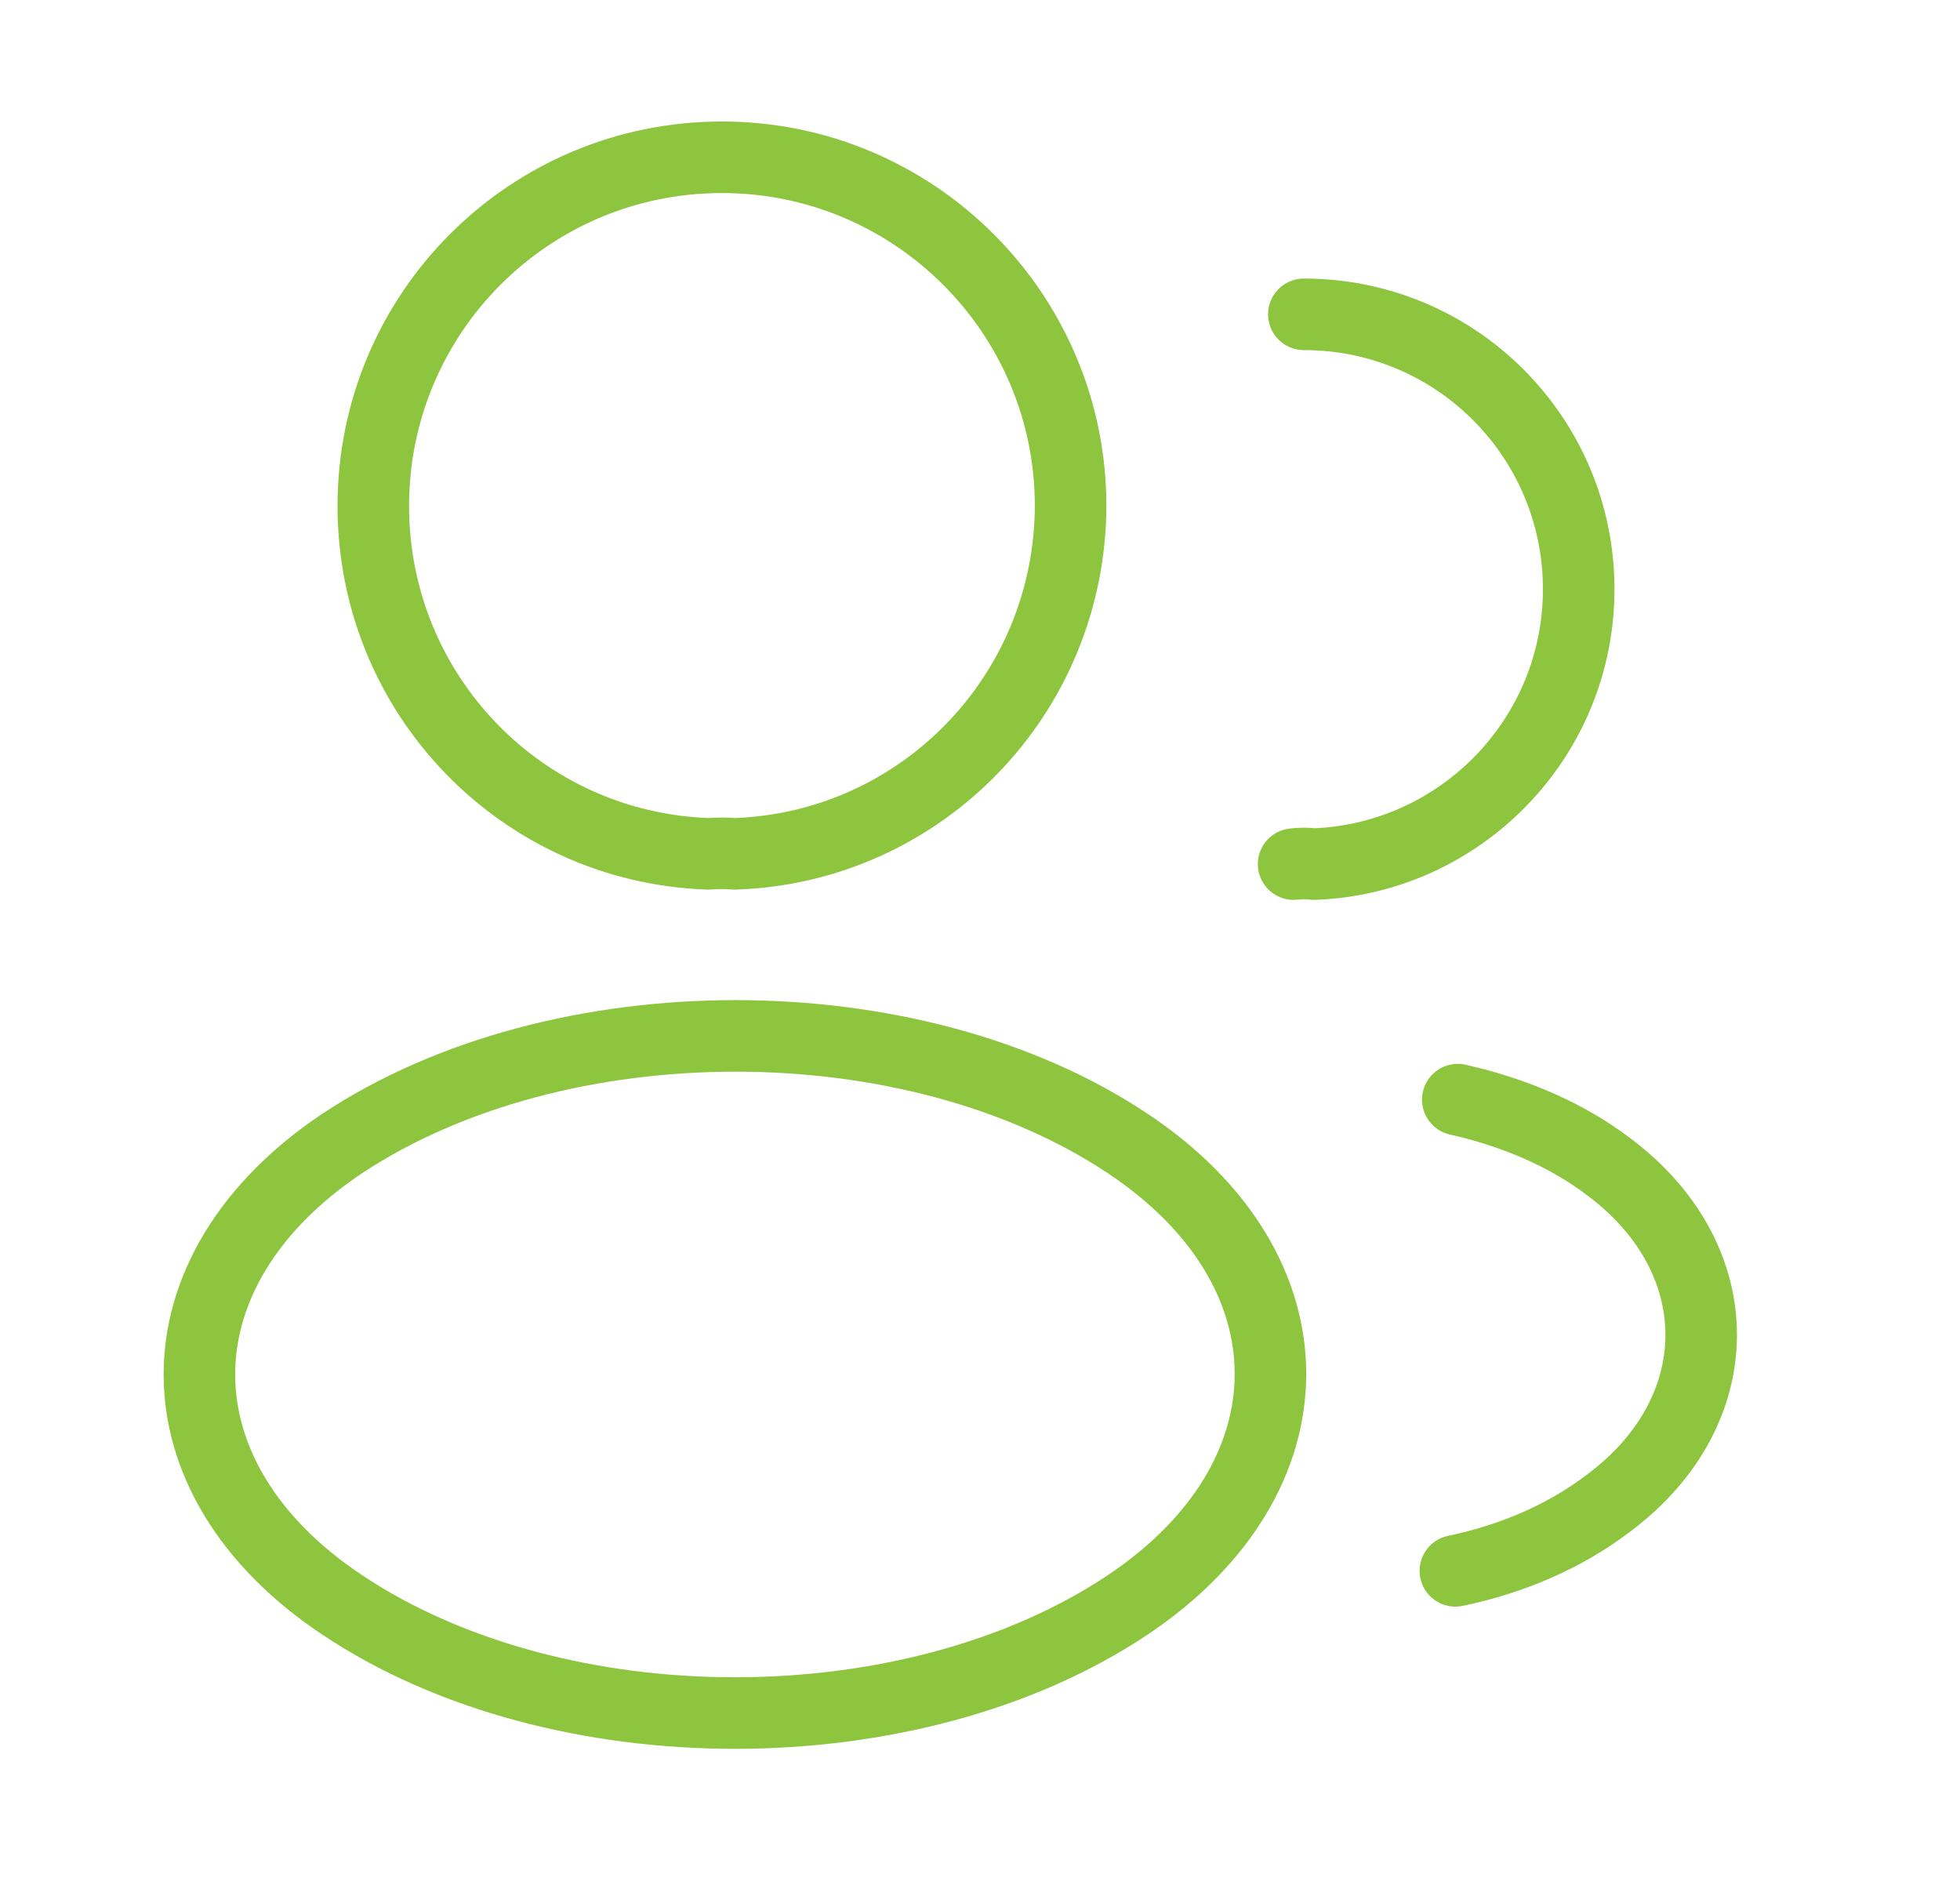 <svg width="26" height="25" viewBox="0 0 26 25" fill="none" xmlns="http://www.w3.org/2000/svg">
<g clip-path="url(#clip0_36_91014)">
<path d="M9.744 11.325C9.64 11.315 9.515 11.315 9.4 11.325C6.921 11.242 4.952 9.211 4.952 6.711C4.952 4.159 7.015 2.086 9.577 2.086C12.129 2.086 14.202 4.159 14.202 6.711C14.192 9.211 12.223 11.242 9.744 11.325Z" stroke="#8DC53E" stroke-width="0.949" stroke-linecap="round" stroke-linejoin="round"/>
<path d="M17.296 4.169C19.317 4.169 20.942 5.804 20.942 7.815C20.942 9.784 19.379 11.388 17.431 11.461C17.348 11.45 17.254 11.45 17.16 11.461" stroke="#8DC53E" stroke-width="0.949" stroke-linecap="round" stroke-linejoin="round"/>
<path d="M4.536 15.169C2.015 16.856 2.015 19.606 4.536 21.284C7.4 23.2 12.098 23.2 14.963 21.284C17.483 19.596 17.483 16.846 14.963 15.169C12.108 13.263 7.411 13.263 4.536 15.169Z" stroke="#8DC53E" stroke-width="0.949" stroke-linecap="round" stroke-linejoin="round"/>
<path d="M19.306 20.835C20.056 20.679 20.765 20.377 21.348 19.929C22.973 18.71 22.973 16.7 21.348 15.481C20.775 15.043 20.077 14.752 19.338 14.585" stroke="#8DC53E" stroke-width="0.949" stroke-linecap="round" stroke-linejoin="round"/>
</g>
<defs>
<clipPath id="clip0_36_91014">
<rect width="25" height="25" fill="white" transform="translate(0.202 0.002)"/>
</clipPath>
</defs>
</svg>
